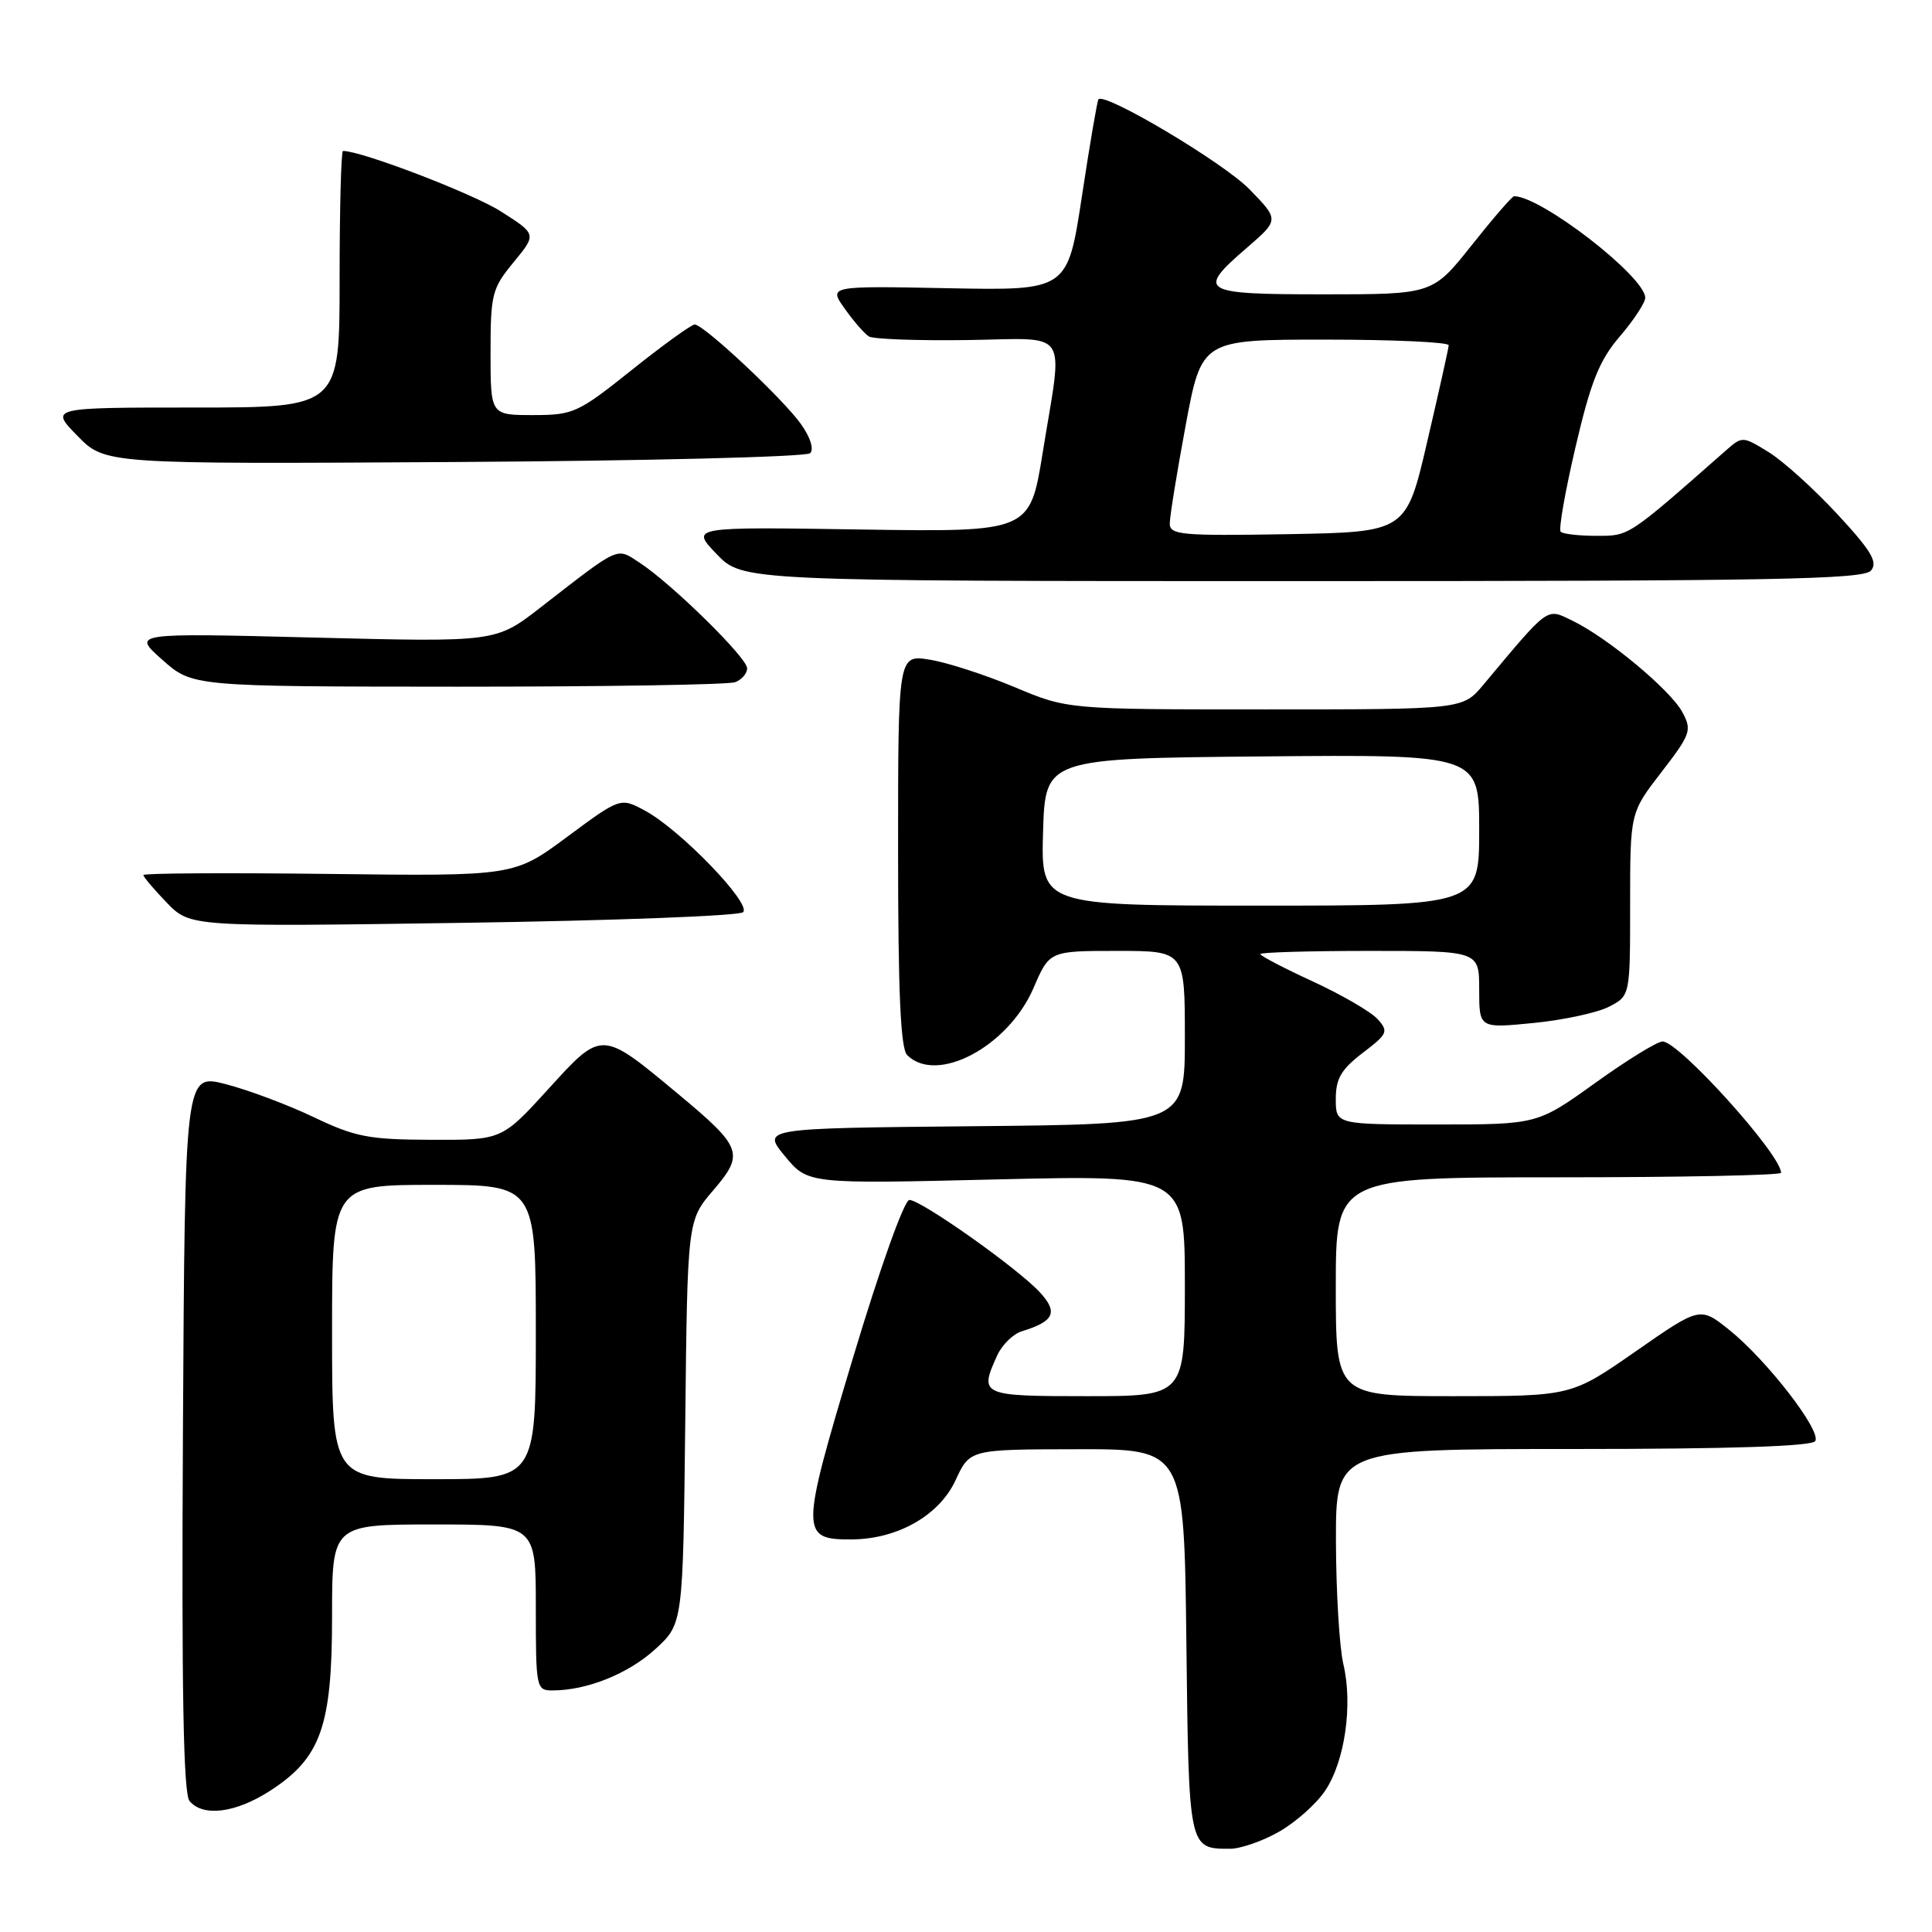 <?xml version="1.0" encoding="UTF-8" standalone="no"?>
<!DOCTYPE svg PUBLIC "-//W3C//DTD SVG 1.1//EN" "http://www.w3.org/Graphics/SVG/1.1/DTD/svg11.dtd" >
<svg xmlns="http://www.w3.org/2000/svg" xmlns:xlink="http://www.w3.org/1999/xlink" version="1.1" viewBox="0 0 256 256">
 <g >
 <path fill="currentColor"
d=" M 169.47 242.72 C 171.65 241.48 174.41 239.04 175.58 237.29 C 178.20 233.41 179.28 225.89 178.00 220.50 C 177.48 218.30 177.04 210.99 177.02 204.25 C 177.00 192.00 177.00 192.00 208.44 192.00 C 229.23 192.00 240.10 191.65 240.53 190.95 C 241.37 189.60 234.14 180.25 229.16 176.24 C 225.27 173.12 225.27 173.12 216.74 179.06 C 208.20 185.00 208.20 185.00 192.60 185.00 C 177.00 185.00 177.00 185.00 177.00 170.50 C 177.00 156.00 177.00 156.00 206.50 156.00 C 222.72 156.00 236.00 155.73 236.00 155.40 C 236.00 152.99 222.48 138.00 220.30 138.00 C 219.60 138.00 215.58 140.47 211.37 143.50 C 203.70 149.00 203.70 149.00 190.35 149.00 C 177.00 149.00 177.00 149.00 177.00 145.62 C 177.00 142.92 177.72 141.69 180.56 139.52 C 183.88 136.99 184.02 136.68 182.53 135.03 C 181.65 134.06 177.79 131.82 173.96 130.05 C 170.13 128.29 167.00 126.65 167.00 126.42 C 167.00 126.19 173.53 126.00 181.50 126.00 C 196.00 126.00 196.00 126.00 196.00 131.13 C 196.00 136.26 196.00 136.26 203.21 135.55 C 207.17 135.16 211.67 134.19 213.21 133.39 C 216.00 131.95 216.00 131.95 216.00 119.82 C 216.00 107.68 216.00 107.68 220.15 102.31 C 224.03 97.28 224.21 96.76 222.93 94.38 C 221.37 91.45 213.00 84.48 208.34 82.24 C 204.87 80.56 205.37 80.20 196.54 90.75 C 193.82 94.00 193.82 94.00 167.64 94.00 C 141.46 94.00 141.46 94.00 134.42 91.04 C 130.55 89.42 125.50 87.78 123.19 87.41 C 119.00 86.74 119.00 86.74 119.00 112.67 C 119.00 131.50 119.33 138.93 120.20 139.80 C 124.12 143.72 133.59 138.69 136.94 130.93 C 139.06 126.00 139.06 126.00 148.03 126.00 C 157.00 126.00 157.00 126.00 157.00 137.48 C 157.00 148.97 157.00 148.97 128.98 149.23 C 100.96 149.50 100.96 149.50 104.00 153.19 C 107.05 156.88 107.05 156.88 132.02 156.28 C 157.00 155.69 157.00 155.69 157.00 170.34 C 157.00 185.00 157.00 185.00 144.00 185.00 C 129.94 185.00 129.72 184.90 132.15 179.57 C 132.79 178.18 134.25 176.75 135.40 176.40 C 139.69 175.09 140.24 173.89 137.78 171.23 C 134.85 168.05 122.05 159.00 120.50 159.00 C 119.82 159.00 116.61 167.98 113.01 179.97 C 106.04 203.18 106.03 204.02 112.87 203.98 C 118.95 203.94 124.47 200.79 126.62 196.13 C 128.50 192.05 128.50 192.05 142.70 192.03 C 156.90 192.00 156.90 192.00 157.20 217.54 C 157.52 245.14 157.49 244.97 163.00 244.97 C 164.38 244.97 167.29 243.96 169.47 242.72 Z  M 35.83 237.26 C 42.52 232.92 44.00 228.74 44.00 214.18 C 44.00 202.00 44.00 202.00 57.50 202.00 C 71.00 202.00 71.00 202.00 71.00 213.00 C 71.00 223.74 71.05 224.00 73.25 223.99 C 77.80 223.98 83.28 221.77 86.84 218.51 C 90.50 215.16 90.50 215.16 90.80 188.43 C 91.09 161.71 91.09 161.71 94.51 157.72 C 98.67 152.86 98.38 152.05 89.80 144.91 C 79.64 136.46 79.79 136.46 72.64 144.32 C 66.50 151.06 66.50 151.06 57.14 151.03 C 48.85 151.00 47.07 150.66 41.53 148.01 C 38.09 146.37 32.85 144.41 29.89 143.65 C 24.50 142.27 24.50 142.27 24.24 189.77 C 24.05 224.01 24.30 237.65 25.11 238.64 C 26.90 240.79 31.24 240.24 35.83 237.26 Z  M 98.46 120.87 C 99.64 119.78 90.13 109.92 85.47 107.42 C 82.21 105.66 82.21 105.66 75.16 110.88 C 68.12 116.10 68.12 116.10 43.56 115.80 C 30.05 115.64 19.00 115.70 19.00 115.95 C 19.00 116.20 20.40 117.85 22.10 119.61 C 25.21 122.81 25.21 122.81 61.35 122.28 C 81.23 121.99 97.93 121.36 98.46 120.87 Z  M 97.42 90.39 C 98.29 90.06 99.00 89.23 99.00 88.55 C 99.00 87.15 88.98 77.32 84.75 74.56 C 81.62 72.52 82.27 72.23 71.60 80.51 C 65.70 85.09 65.70 85.09 41.60 84.48 C 17.50 83.87 17.50 83.87 21.50 87.42 C 25.50 90.97 25.50 90.97 60.67 90.99 C 80.01 90.99 96.55 90.73 97.42 90.39 Z  M 247.92 75.60 C 248.85 74.48 247.96 72.99 243.46 68.13 C 240.38 64.80 236.28 61.10 234.37 59.92 C 230.92 57.79 230.86 57.78 228.69 59.69 C 215.61 71.20 215.91 71.00 211.56 71.00 C 209.23 71.00 207.09 70.76 206.80 70.46 C 206.50 70.17 207.39 65.11 208.77 59.21 C 210.80 50.53 211.92 47.75 214.64 44.57 C 216.49 42.41 218.00 40.11 218.00 39.46 C 218.00 36.67 204.22 26.00 200.62 26.00 C 200.37 26.00 197.84 28.92 195.00 32.50 C 189.83 39.00 189.83 39.00 175.41 39.00 C 159.05 39.00 158.48 38.65 165.23 32.82 C 169.50 29.13 169.50 29.13 165.56 25.08 C 162.16 21.58 146.39 12.19 145.55 13.16 C 145.39 13.35 144.40 19.12 143.36 26.00 C 141.46 38.50 141.46 38.50 125.62 38.19 C 109.78 37.88 109.78 37.88 111.94 40.91 C 113.12 42.58 114.56 44.23 115.13 44.58 C 115.71 44.94 121.53 45.15 128.09 45.06 C 141.99 44.87 140.87 43.20 138.16 60.00 C 136.46 70.50 136.46 70.50 113.98 70.16 C 91.50 69.81 91.50 69.81 94.95 73.41 C 98.39 77.00 98.39 77.00 172.57 77.00 C 234.94 77.00 246.94 76.78 247.92 75.60 Z  M 107.35 60.05 C 107.88 59.52 107.37 57.93 106.13 56.19 C 103.73 52.82 93.25 43.00 92.05 43.00 C 91.61 43.00 87.88 45.70 83.74 49.00 C 76.57 54.73 75.97 55.00 70.61 55.00 C 65.00 55.00 65.00 55.00 65.00 46.73 C 65.00 38.98 65.19 38.22 68.06 34.74 C 71.12 31.03 71.12 31.03 66.31 27.98 C 62.56 25.61 47.91 20.00 45.45 20.00 C 45.20 20.00 45.00 27.65 45.00 37.00 C 45.00 54.00 45.00 54.00 25.80 54.00 C 6.59 54.00 6.59 54.00 10.26 57.75 C 13.92 61.50 13.92 61.50 60.19 61.22 C 85.64 61.07 106.86 60.54 107.35 60.05 Z  M 138.21 110.25 C 138.50 100.50 138.50 100.50 167.25 100.23 C 196.00 99.97 196.00 99.97 196.00 109.98 C 196.00 120.00 196.00 120.00 166.96 120.00 C 137.93 120.00 137.93 120.00 138.21 110.25 Z  M 44.00 176.50 C 44.00 157.00 44.00 157.00 57.50 157.00 C 71.00 157.00 71.00 157.00 71.00 176.50 C 71.00 196.00 71.00 196.00 57.50 196.00 C 44.00 196.00 44.00 196.00 44.00 176.50 Z  M 155.00 69.37 C 155.00 68.44 155.95 62.58 157.11 56.34 C 159.23 45.00 159.23 45.00 175.61 45.00 C 184.63 45.00 191.98 45.34 191.96 45.75 C 191.94 46.16 190.66 51.90 189.12 58.50 C 186.33 70.50 186.33 70.50 170.66 70.78 C 156.54 71.02 155.00 70.88 155.00 69.37 Z "/>
</g>
</svg>